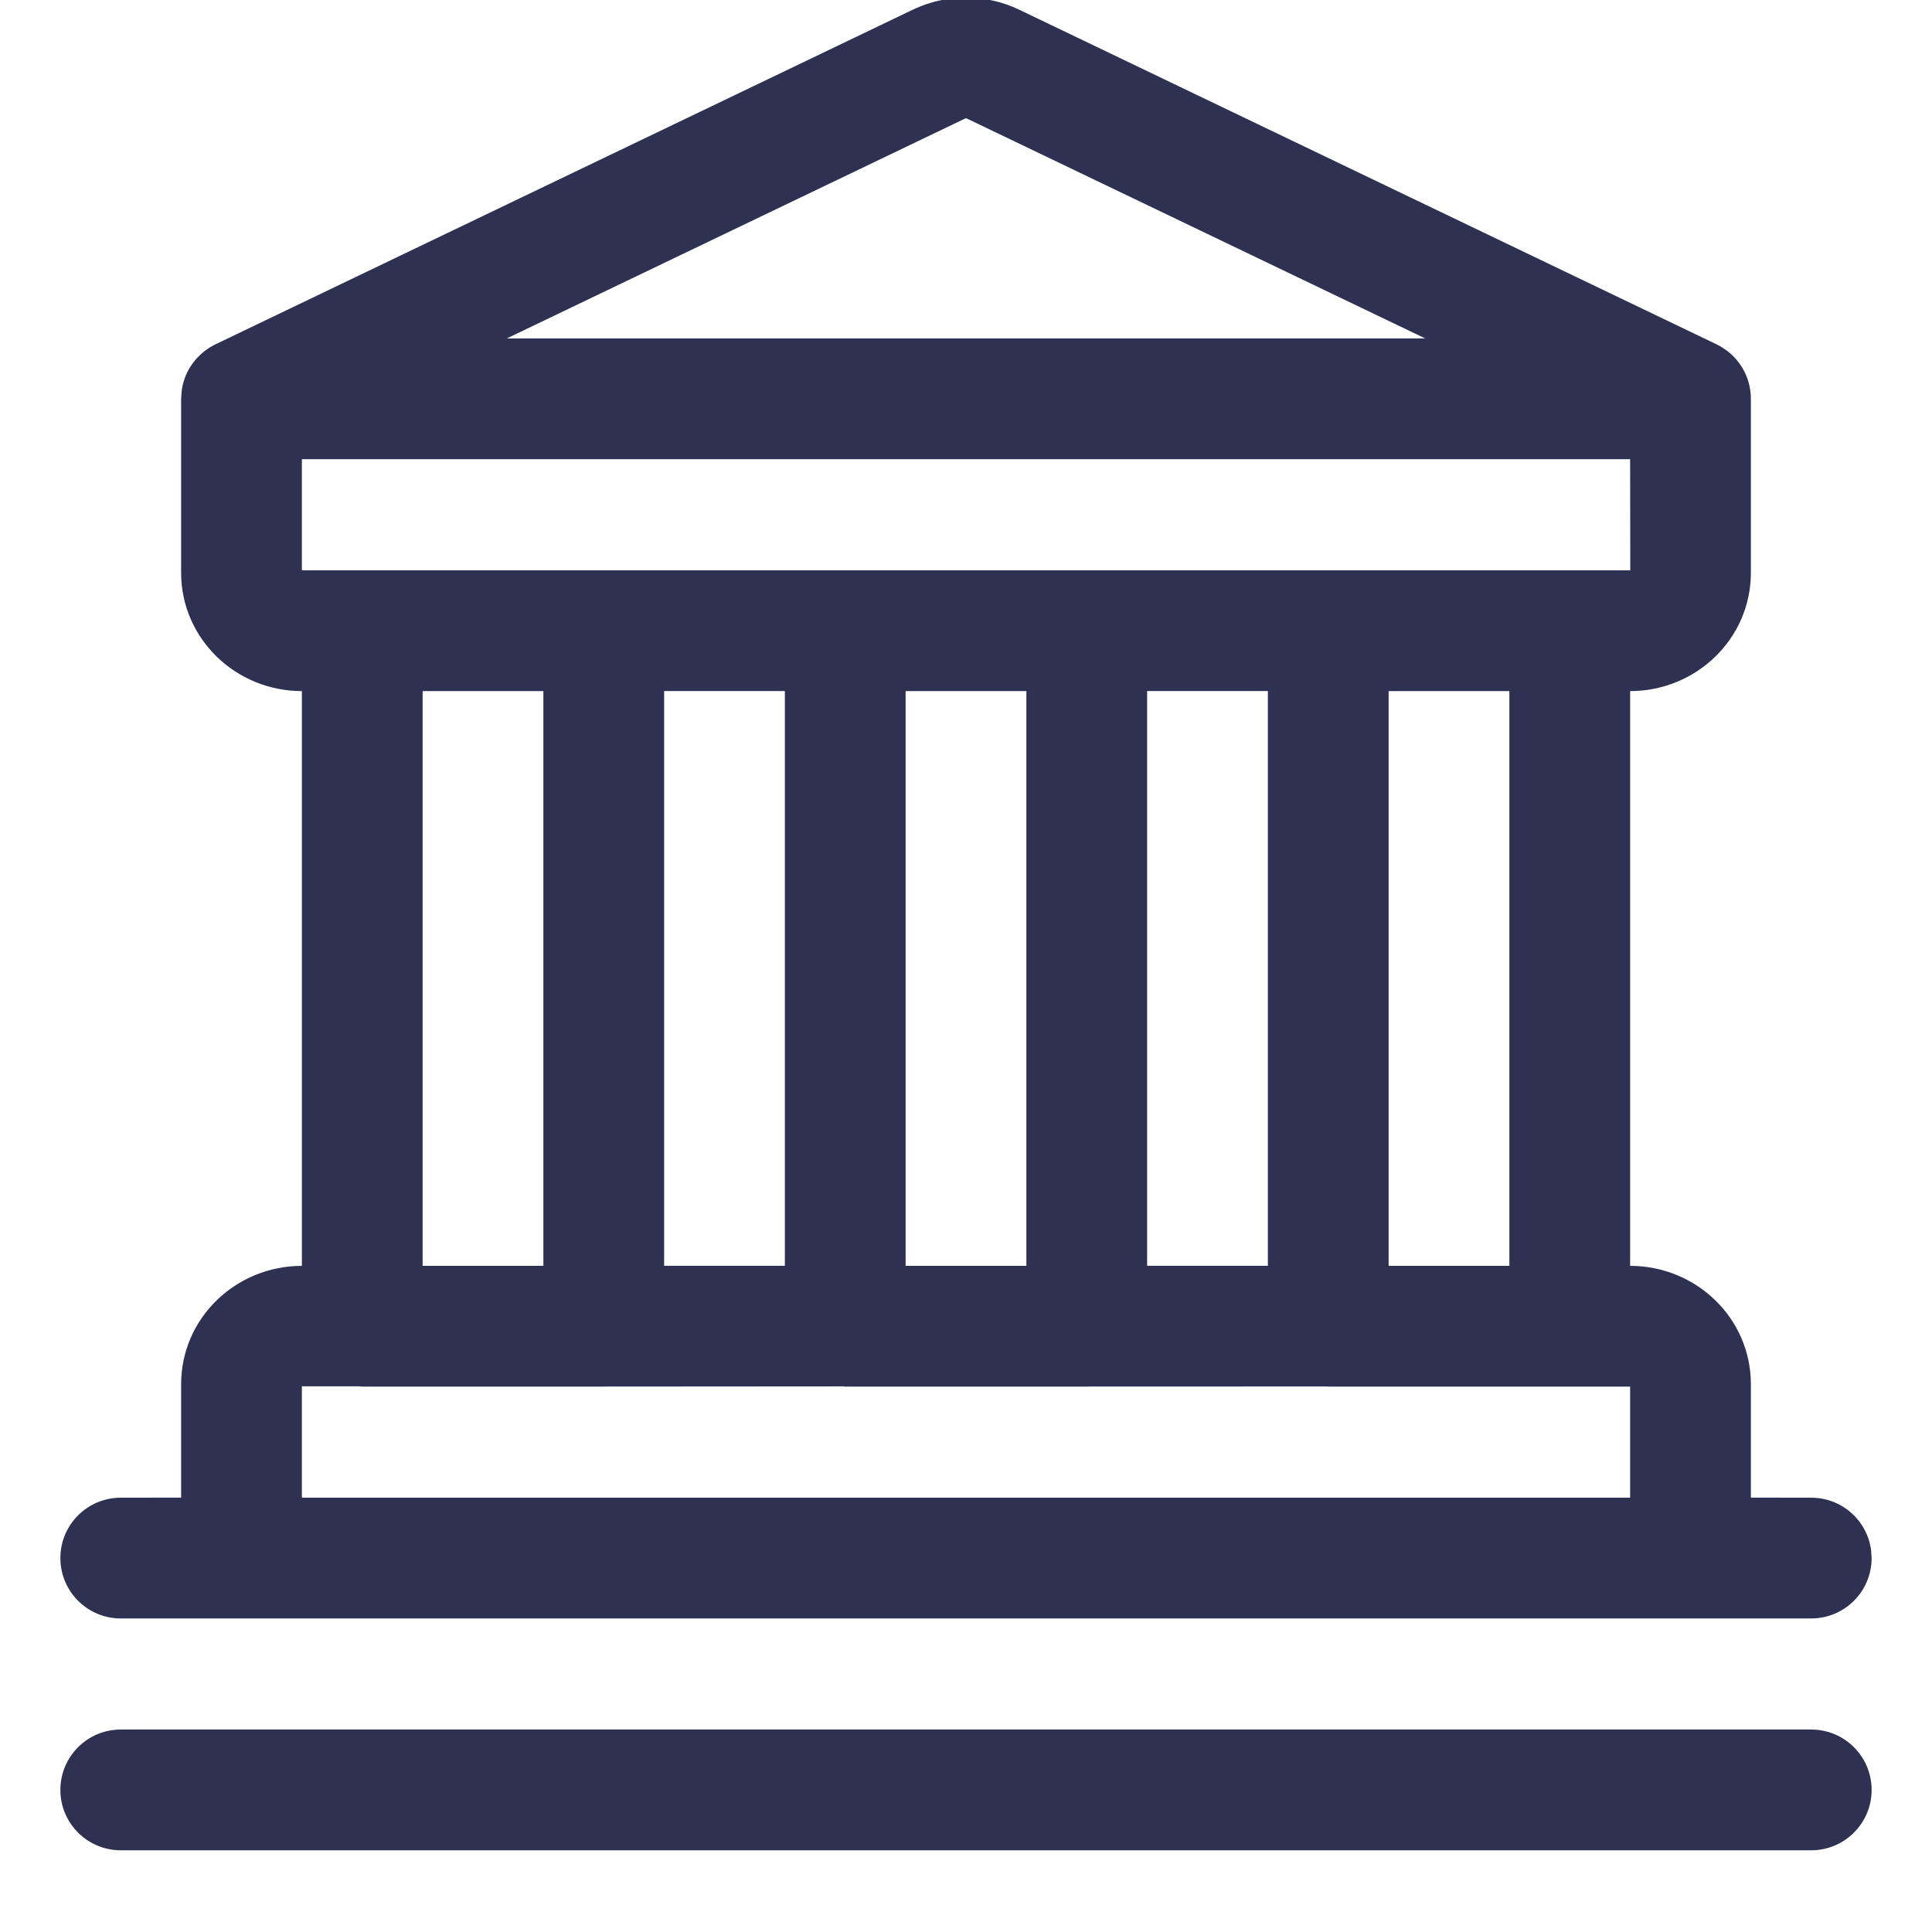 <?xml version="1.0" encoding="UTF-8"?>
<svg width="24px" height="24px" viewBox="0 0 24 24" version="1.1" xmlns="http://www.w3.org/2000/svg" xmlns:xlink="http://www.w3.org/1999/xlink">
    <!-- Generator: sketchtool 60.1 (101010) - https://sketch.com -->
    <title>58F1CB6F-B989-48E3-97C6-D2BCA6A6B642</title>
    <desc>Created with sketchtool.</desc>
    <g id="Asset-Artboard-Page" stroke="none" stroke-width="1" fill="none" fill-rule="evenodd">
        <g id="Icons/24px/Policies-Icons/24px/official-building" fill="#2E3152" fill-rule="nonzero">
            <g id="official-building-3" transform="translate(0, -1)">
                <path d="M22.5,22.485 C22.914,22.485 23.25,22.82 23.25,23.235 C23.25,23.649 22.914,23.985 22.5,23.985 L22.5,23.985 L1.5,23.985 C1.086,23.985 0.75,23.649 0.75,23.235 C0.75,22.82 1.086,22.485 1.5,22.485 L1.5,22.485 Z M12.66,1.12 L21.325,5.278 L21.342,5.287 C21.364,5.298 21.385,5.31 21.405,5.323 L21.325,5.278 C21.363,5.297 21.398,5.318 21.432,5.342 C21.45,5.354 21.468,5.368 21.484,5.382 C21.494,5.39 21.504,5.399 21.513,5.407 C21.527,5.421 21.542,5.436 21.556,5.451 C21.566,5.462 21.575,5.473 21.584,5.484 C21.596,5.499 21.608,5.515 21.619,5.531 C21.626,5.542 21.633,5.552 21.64,5.563 C21.71,5.677 21.75,5.811 21.75,5.955 L21.75,5.955 L21.75,8.115 C21.75,8.933 21.072,9.585 20.25,9.585 L20.25,16.725 C21.072,16.725 21.75,17.376 21.75,18.195 L21.75,19.604 L22.5,19.605 C22.88,19.605 23.193,19.887 23.243,20.253 L23.25,20.355 C23.25,20.769 22.914,21.105 22.5,21.105 L22.5,21.105 L1.5,21.105 C1.086,21.105 0.75,20.769 0.75,20.355 C0.75,19.94 1.086,19.605 1.5,19.605 L1.5,19.605 L2.25,19.604 L2.25,18.195 C2.25,17.376 2.928,16.725 3.75,16.725 L3.75,9.585 C2.928,9.585 2.25,8.933 2.25,8.115 L2.25,5.955 L2.257,5.853 C2.271,5.748 2.307,5.649 2.36,5.563 C2.367,5.552 2.374,5.542 2.381,5.531 C2.392,5.515 2.404,5.499 2.416,5.484 C2.425,5.473 2.434,5.462 2.444,5.451 C2.458,5.436 2.473,5.421 2.488,5.407 C2.496,5.399 2.506,5.39 2.516,5.382 C2.532,5.368 2.55,5.354 2.568,5.342 C2.577,5.335 2.586,5.329 2.595,5.323 C2.615,5.31 2.636,5.298 2.658,5.287 C2.664,5.284 2.67,5.281 2.675,5.278 L11.342,1.119 C11.757,0.921 12.243,0.921 12.66,1.12 Z M4.458,18.221 L3.75,18.221 L3.75,19.605 L20.25,19.605 L20.25,18.225 L16.5,18.225 L16.49,18.223 L13.518,18.224 C13.512,18.224 13.506,18.225 13.5,18.225 L10.5,18.225 L10.474,18.222 L7.534,18.224 C7.522,18.224 7.511,18.225 7.5,18.225 L4.5,18.225 L4.458,18.221 Z M9.75,9.584 L8.25,9.584 L8.25,16.724 L9.75,16.724 L9.75,9.584 Z M15.75,9.584 L14.25,9.584 L14.25,16.724 L15.75,16.724 L15.75,9.584 Z M6.75,9.585 L5.25,9.585 L5.25,16.725 L6.75,16.725 L6.75,9.585 Z M12.75,9.585 L11.25,9.585 L11.25,16.725 L12.75,16.725 L12.75,9.585 Z M18.75,9.585 L17.25,9.585 L17.25,16.725 L18.75,16.725 L18.75,9.585 Z M20.25,6.704 L3.75,6.704 L3.75,8.085 L20.252,8.085 L20.25,6.704 Z M11.99,2.472 L6.296,5.204 L17.704,5.204 L12.012,2.473 C12.005,2.469 11.995,2.469 11.99,2.472 Z" id="Combined-Shape"></path>
            </g>
        </g>
    </g>
</svg>